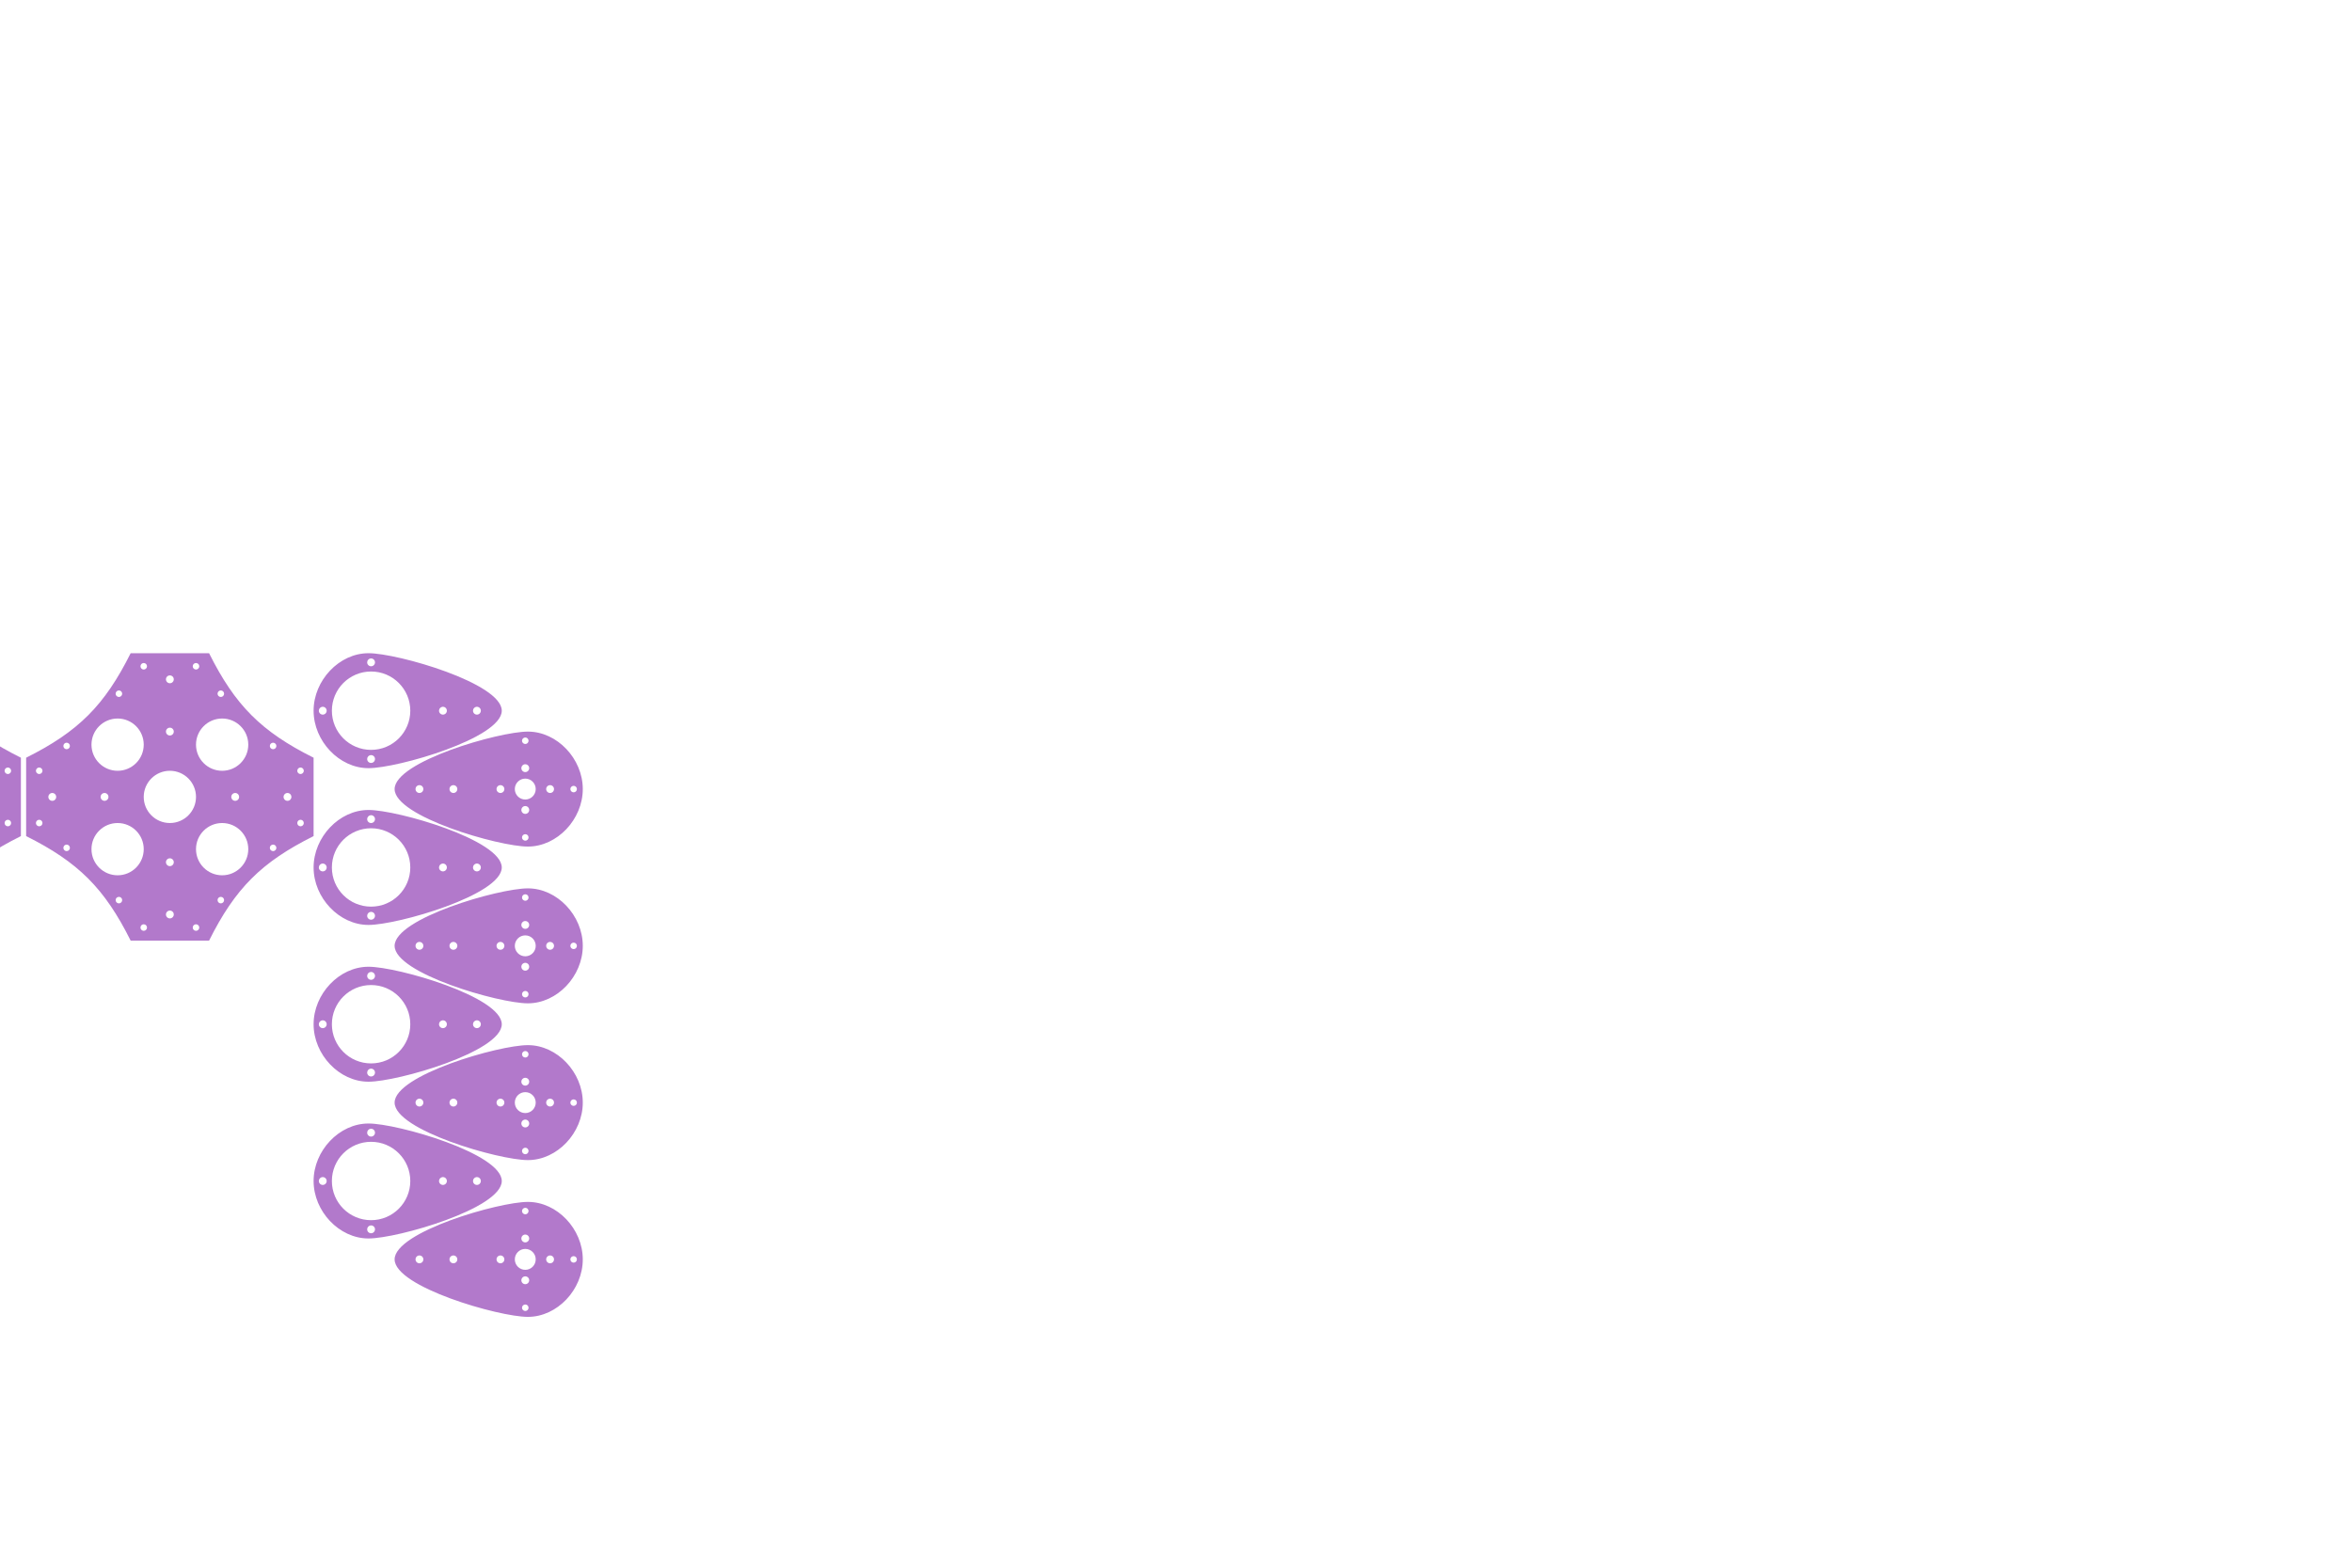 <?xml version="1.0" encoding="UTF-8" standalone="no"?>
<!-- Created with Inkscape (http://www.inkscape.org/) -->

<svg
   xmlns:dc="http://purl.org/dc/elements/1.1/"
   xmlns:cc="http://creativecommons.org/ns#"
   xmlns:rdf="http://www.w3.org/1999/02/22-rdf-syntax-ns#"
   xmlns:svg="http://www.w3.org/2000/svg"
   xmlns="http://www.w3.org/2000/svg"
   xmlns:sodipodi="http://sodipodi.sourceforge.net/DTD/sodipodi-0.dtd"
   xmlns:inkscape="http://www.inkscape.org/namespaces/inkscape"
   width="3188.976"
   height="2125.984"
   id="svg2"
   version="1.1"
   inkscape:version="0.48.4 r9939"
   sodipodi:docname="quadcopter.svg">
  <defs
     id="defs4">
    <marker
       style="overflow:visible;"
       id="Arrow1Lend"
       refX="0.0"
       refY="0.0"
       orient="auto"
       inkscape:stockid="Arrow1Lend">
      <path
         transform="scale(0.8) rotate(180) translate(12.5,0)"
         style="fill-rule:evenodd;stroke:#000000;stroke-width:1.0pt;marker-start:none;"
         d="M 0.0,0.0 L 5.0,-5.0 L -12.5,0.0 L 5.0,5.0 L 0.0,0.0 z "
         id="path4521" />
    </marker>
    <clipPath
       id="clipPath50944"
       clipPathUnits="userSpaceOnUse">
      <path
         id="path50946"
         d="m 18,18 756,0 0,576 -756,0 0,-576 z" />
    </clipPath>
    <clipPath
       id="clipPath50936"
       clipPathUnits="userSpaceOnUse">
      <path
         id="path50938"
         d="m 36,36 500,0 0,540 -500,0 0,-540 z" />
    </clipPath>
    <clipPath
       id="clipPath3604"
       clipPathUnits="userSpaceOnUse">
      <path
         id="path3606"
         d="m 18,18 756,0 0,576 -756,0 0,-576 z" />
    </clipPath>
    <clipPath
       id="clipPath186787"
       clipPathUnits="userSpaceOnUse">
      <path
         id="path186789"
         d="m 18,18 756,0 0,576 -756,0 0,-576 z" />
    </clipPath>
    <clipPath
       id="clipPath186779"
       clipPathUnits="userSpaceOnUse">
      <path
         id="path186781"
         d="m 36,36 500,0 0,540 -500,0 0,-540 z" />
    </clipPath>
    <clipPath
       id="clipPath139447"
       clipPathUnits="userSpaceOnUse">
      <path
         id="path139449"
         d="m 18,18 756,0 0,576 -756,0 0,-576 z" />
    </clipPath>
  </defs>
  <sodipodi:namedview
     id="base"
     pagecolor="#ffffff"
     bordercolor="#666666"
     borderopacity="1.0"
     inkscape:pageopacity="0.0"
     inkscape:pageshadow="2"
     inkscape:zoom="1.2214793"
     inkscape:cx="-193.71319"
     inkscape:cy="946.71556"
     inkscape:document-units="px"
     inkscape:current-layer="layer1"
     showgrid="true"
     units="mm"
     inkscape:snap-bbox="true"
     inkscape:object-paths="true"
     inkscape:snap-intersection-paths="false"
     inkscape:object-nodes="true"
     inkscape:snap-smooth-nodes="true"
     inkscape:snap-nodes="false"
     inkscape:window-width="1920"
     inkscape:window-height="1018"
     inkscape:window-x="-8"
     inkscape:window-y="-8"
     inkscape:window-maximized="1"
     inkscape:snap-global="true">
    <inkscape:grid
       type="xygrid"
       id="grid2985"
       empspacing="10"
       visible="true"
       enabled="true"
       snapvisiblegridlinesonly="true"
       units="mm"
       empcolor="#3b8d4b"
       empopacity="0.698"
       spacingx="1mm"
       spacingy="1mm" />
  </sodipodi:namedview>
  <g
     inkscape:groupmode="layer"
     id="layer2"
     inkscape:label="Templates"
     style="display:none" />
  <g
     inkscape:label="Cut"
     inkscape:groupmode="layer"
     id="layer1"
     transform="translate(0,1073.622)"
     style="display:inline">
    <path
       style="fill:#6d009d;fill-opacity:0.524;stroke:none"
       d="M 177.156 885.812 C 141.723 956.679 106.304 992.13 35.438 1027.562 L 35.438 1133.844 C 106.304 1169.277 141.723 1204.728 177.156 1275.594 L 283.469 1275.594 C 318.902 1204.727 354.321 1169.277 425.188 1133.844 L 425.188 1027.562 C 354.321 992.13 318.902 956.679 283.469 885.812 L 177.156 885.812 z M 194.875 899.125 C 197.321 899.125 199.312 901.085 199.312 903.531 C 199.312 905.977 197.321 907.969 194.875 907.969 C 192.429 907.969 190.469 905.977 190.469 903.531 C 190.469 901.085 192.429 899.125 194.875 899.125 z M 265.75 899.125 C 268.196 899.125 270.188 901.085 270.188 903.531 C 270.188 905.977 268.196 907.969 265.75 907.969 C 263.304 907.969 261.312 905.977 261.312 903.531 C 261.312 901.085 263.304 899.125 265.75 899.125 z M 230.312 915.938 C 233.248 915.938 235.625 918.315 235.625 921.25 C 235.625 924.185 233.248 926.562 230.312 926.562 C 227.377 926.562 225 924.185 225 921.25 C 225 918.315 227.377 915.938 230.312 915.938 z M 161.219 936.312 C 163.665 936.312 165.656 938.304 165.656 940.75 C 165.656 943.196 163.665 945.188 161.219 945.188 C 158.773 945.188 156.781 943.196 156.781 940.75 C 156.781 938.304 158.773 936.312 161.219 936.312 z M 299.406 936.312 C 301.852 936.312 303.844 938.304 303.844 940.75 C 303.844 943.196 301.852 945.188 299.406 945.188 C 296.96 945.188 294.969 943.196 294.969 940.75 C 294.969 938.304 296.96 936.312 299.406 936.312 z M 159.469 974.406 C 179.038 974.406 194.875 990.274 194.875 1009.844 C 194.875 1029.413 179.038 1045.281 159.469 1045.281 C 139.9 1045.281 124.031 1029.413 124.031 1009.844 C 124.031 990.274 139.9 974.406 159.469 974.406 z M 301.188 974.406 C 320.757 974.406 336.625 990.274 336.625 1009.844 C 336.625 1029.413 320.757 1045.281 301.188 1045.281 C 281.618 1045.281 265.75 1029.413 265.75 1009.844 C 265.75 990.274 281.618 974.406 301.188 974.406 z M 230.312 986.812 C 233.248 986.812 235.625 989.19 235.625 992.125 C 235.625 995.06 233.248 997.438 230.312 997.438 C 227.377 997.438 225 995.06 225 992.125 C 225 989.19 227.377 986.812 230.312 986.812 z M 90.344 1007.188 C 92.79 1007.188 94.781 1009.179 94.781 1011.625 C 94.781 1014.071 92.79 1016.031 90.344 1016.031 C 87.898 1016.031 85.938 1014.071 85.938 1011.625 C 85.938 1009.179 87.898 1007.188 90.344 1007.188 z M 370.281 1007.188 C 372.727 1007.188 374.719 1009.179 374.719 1011.625 C 374.719 1014.071 372.727 1016.031 370.281 1016.031 C 367.835 1016.031 365.844 1014.071 365.844 1011.625 C 365.844 1009.179 367.835 1007.188 370.281 1007.188 z M 53.156 1040.844 C 55.602 1040.844 57.594 1042.835 57.594 1045.281 C 57.594 1047.727 55.602 1049.688 53.156 1049.688 C 50.71 1049.688 48.719 1047.727 48.719 1045.281 C 48.719 1042.835 50.71 1040.844 53.156 1040.844 z M 407.5 1040.844 C 409.946 1040.844 411.906 1042.835 411.906 1045.281 C 411.906 1047.727 409.946 1049.688 407.5 1049.688 C 405.054 1049.688 403.062 1047.727 403.062 1045.281 C 403.062 1042.835 405.054 1040.844 407.5 1040.844 z M 230.312 1045.281 C 249.882 1045.281 265.75 1061.149 265.75 1080.719 C 265.75 1100.288 249.882 1116.125 230.312 1116.125 C 210.743 1116.125 194.875 1100.288 194.875 1080.719 C 194.875 1061.149 210.743 1045.281 230.312 1045.281 z M 70.875 1075.375 C 73.81 1075.375 76.188 1077.783 76.188 1080.719 C 76.188 1083.654 73.81 1086.031 70.875 1086.031 C 67.94 1086.031 65.562 1083.654 65.562 1080.719 C 65.562 1077.783 67.94 1075.375 70.875 1075.375 z M 141.75 1075.375 C 144.685 1075.375 147.062 1077.783 147.062 1080.719 C 147.062 1083.654 144.685 1086.031 141.75 1086.031 C 138.815 1086.031 136.406 1083.654 136.406 1080.719 C 136.406 1077.783 138.815 1075.375 141.75 1075.375 z M 318.906 1075.375 C 321.842 1075.375 324.219 1077.783 324.219 1080.719 C 324.219 1083.654 321.842 1086.031 318.906 1086.031 C 315.971 1086.031 313.594 1083.654 313.594 1080.719 C 313.594 1077.783 315.971 1075.375 318.906 1075.375 z M 389.781 1075.375 C 392.717 1075.375 395.094 1077.783 395.094 1080.719 C 395.094 1083.654 392.717 1086.031 389.781 1086.031 C 386.846 1086.031 384.469 1083.654 384.469 1080.719 C 384.469 1077.783 386.846 1075.375 389.781 1075.375 z M 53.156 1111.719 C 55.602 1111.719 57.594 1113.679 57.594 1116.125 C 57.594 1118.571 55.602 1120.562 53.156 1120.562 C 50.71 1120.562 48.719 1118.571 48.719 1116.125 C 48.719 1113.679 50.71 1111.719 53.156 1111.719 z M 407.5 1111.719 C 409.946 1111.719 411.906 1113.679 411.906 1116.125 C 411.906 1118.571 409.946 1120.562 407.5 1120.562 C 405.054 1120.562 403.062 1118.571 403.062 1116.125 C 403.062 1113.679 405.054 1111.719 407.5 1111.719 z M 159.469 1116.125 C 179.038 1116.125 194.875 1131.993 194.875 1151.562 C 194.875 1171.132 179.038 1187 159.469 1187 C 139.9 1187 124.031 1171.132 124.031 1151.562 C 124.031 1131.993 139.9 1116.125 159.469 1116.125 z M 301.188 1116.125 C 320.757 1116.125 336.625 1131.993 336.625 1151.562 C 336.625 1171.132 320.757 1187 301.188 1187 C 281.618 1187 265.75 1171.132 265.75 1151.562 C 265.75 1131.993 281.618 1116.125 301.188 1116.125 z M 90.344 1145.375 C 92.79 1145.375 94.781 1147.366 94.781 1149.812 C 94.781 1152.259 92.79 1154.219 90.344 1154.219 C 87.898 1154.219 85.938 1152.259 85.938 1149.812 C 85.938 1147.366 87.898 1145.375 90.344 1145.375 z M 370.281 1145.375 C 372.727 1145.375 374.719 1147.366 374.719 1149.812 C 374.719 1152.259 372.727 1154.219 370.281 1154.219 C 367.835 1154.219 365.844 1152.259 365.844 1149.812 C 365.844 1147.366 367.835 1145.375 370.281 1145.375 z M 230.312 1163.969 C 233.248 1163.969 235.625 1166.346 235.625 1169.281 C 235.625 1172.217 233.248 1174.594 230.312 1174.594 C 227.377 1174.594 225 1172.217 225 1169.281 C 225 1166.346 227.377 1163.969 230.312 1163.969 z M 161.219 1216.25 C 163.665 1216.25 165.656 1218.21 165.656 1220.656 C 165.656 1223.102 163.665 1225.094 161.219 1225.094 C 158.773 1225.094 156.781 1223.102 156.781 1220.656 C 156.781 1218.21 158.773 1216.25 161.219 1216.25 z M 299.406 1216.25 C 301.852 1216.25 303.844 1218.21 303.844 1220.656 C 303.844 1223.102 301.852 1225.094 299.406 1225.094 C 296.96 1225.094 294.969 1223.102 294.969 1220.656 C 294.969 1218.21 296.96 1216.25 299.406 1216.25 z M 230.312 1234.844 C 233.248 1234.844 235.625 1237.221 235.625 1240.156 C 235.625 1243.092 233.248 1245.469 230.312 1245.469 C 227.377 1245.469 225 1243.092 225 1240.156 C 225 1237.221 227.377 1234.844 230.312 1234.844 z M 194.875 1253.438 C 197.321 1253.438 199.312 1255.429 199.312 1257.875 C 199.312 1260.321 197.321 1262.312 194.875 1262.312 C 192.429 1262.312 190.469 1260.321 190.469 1257.875 C 190.469 1255.429 192.429 1253.438 194.875 1253.438 z M 265.75 1253.438 C 268.196 1253.438 270.188 1255.429 270.188 1257.875 C 270.188 1260.321 268.196 1262.312 265.75 1262.312 C 263.304 1262.312 261.312 1260.321 261.312 1257.875 C 261.312 1255.429 263.304 1253.438 265.75 1253.438 z "
       transform="translate(0,-1073.622)"
       id="path3487" />
    <path
       style="fill:#6d009d;fill-opacity:0.524;stroke:none;display:inline"
       d="M -219.688 885.812 C -255.121 956.679 -290.571 992.13 -361.438 1027.562 L -361.438 1133.844 C -290.571 1169.277 -255.121 1204.727 -219.688 1275.594 L -113.406 1275.594 C -77.973 1204.727 -42.522 1169.277 28.344 1133.844 L 28.344 1027.562 C -42.523 992.13 -77.973 956.679 -113.406 885.812 L -219.688 885.812 z M -201.969 899.125 C -199.523 899.125 -197.531 901.085 -197.531 903.531 C -197.531 905.977 -199.523 907.969 -201.969 907.969 C -204.415 907.969 -206.375 905.977 -206.375 903.531 C -206.375 901.085 -204.415 899.125 -201.969 899.125 z M -131.094 899.125 C -128.648 899.125 -126.656 901.085 -126.656 903.531 C -126.656 905.977 -128.648 907.969 -131.094 907.969 C -133.54 907.969 -135.531 905.977 -135.531 903.531 C -135.531 901.085 -133.54 899.125 -131.094 899.125 z M -235.625 935.438 C -232.69 935.438 -230.312 937.815 -230.312 940.75 C -230.312 943.685 -232.69 946.062 -235.625 946.062 C -238.56 946.062 -240.938 943.685 -240.938 940.75 C -240.938 937.815 -238.56 935.438 -235.625 935.438 z M -97.438 935.438 C -94.502 935.438 -92.125 937.815 -92.125 940.75 C -92.125 943.685 -94.502 946.062 -97.438 946.062 C -100.373 946.062 -102.75 943.685 -102.75 940.75 C -102.75 937.815 -100.373 935.438 -97.438 935.438 z M -237.406 974.406 C -217.837 974.406 -202 990.274 -202 1009.844 C -202 1029.413 -217.837 1045.281 -237.406 1045.281 C -256.975 1045.281 -272.844 1029.413 -272.844 1009.844 C -272.844 990.274 -256.975 974.406 -237.406 974.406 z M -95.688 974.406 C -76.118 974.406 -60.25 990.274 -60.25 1009.844 C -60.25 1029.413 -76.118 1045.281 -95.688 1045.281 C -115.257 1045.281 -131.125 1029.413 -131.125 1009.844 C -131.125 990.274 -115.257 974.406 -95.688 974.406 z M -307.031 1006.312 C -306.853 1006.294 -306.683 1006.312 -306.5 1006.312 C -303.565 1006.312 -301.188 1008.69 -301.188 1011.625 C -301.188 1014.56 -303.565 1016.938 -306.5 1016.938 C -309.435 1016.938 -311.812 1014.56 -311.812 1011.625 C -311.812 1008.873 -309.711 1006.585 -307.031 1006.312 z M -27.125 1006.312 C -26.946 1006.294 -26.746 1006.312 -26.562 1006.312 C -23.627 1006.312 -21.25 1008.69 -21.25 1011.625 C -21.25 1014.56 -23.627 1016.938 -26.562 1016.938 C -29.498 1016.938 -31.875 1014.56 -31.875 1011.625 C -31.875 1008.873 -29.805 1006.585 -27.125 1006.312 z M -343.688 1040.844 C -341.241 1040.844 -339.25 1042.835 -339.25 1045.281 C -339.25 1047.727 -341.241 1049.688 -343.688 1049.688 C -346.134 1049.688 -348.125 1047.727 -348.125 1045.281 C -348.125 1042.835 -346.134 1040.844 -343.688 1040.844 z M 10.656 1040.844 C 13.102 1040.844 15.062 1042.835 15.062 1045.281 C 15.062 1047.727 13.102 1049.688 10.656 1049.688 C 8.21 1049.688 6.219 1047.727 6.219 1045.281 C 6.219 1042.835 8.21 1040.844 10.656 1040.844 z M -166.562 1045.281 C -146.993 1045.281 -131.125 1061.15 -131.125 1080.719 C -131.125 1100.288 -146.993 1116.125 -166.562 1116.125 C -186.132 1116.125 -202 1100.288 -202 1080.719 C -202 1061.15 -186.132 1045.281 -166.562 1045.281 z M -343.688 1111.719 C -341.241 1111.719 -339.25 1113.679 -339.25 1116.125 C -339.25 1118.571 -341.241 1120.562 -343.688 1120.562 C -346.134 1120.562 -348.125 1118.571 -348.125 1116.125 C -348.125 1113.679 -346.134 1111.719 -343.688 1111.719 z M 10.656 1111.719 C 13.102 1111.719 15.062 1113.679 15.062 1116.125 C 15.062 1118.571 13.102 1120.562 10.656 1120.562 C 8.21 1120.562 6.219 1118.571 6.219 1116.125 C 6.219 1113.679 8.21 1111.719 10.656 1111.719 z M -237.406 1116.125 C -217.837 1116.125 -202 1131.994 -202 1151.562 C -202 1171.132 -217.837 1187 -237.406 1187 C -256.975 1187 -272.844 1171.132 -272.844 1151.562 C -272.844 1131.994 -256.975 1116.125 -237.406 1116.125 z M -95.688 1116.125 C -76.118 1116.125 -60.25 1131.994 -60.25 1151.562 C -60.25 1171.132 -76.118 1187 -95.688 1187 C -115.257 1187 -131.125 1171.132 -131.125 1151.562 C -131.125 1131.994 -115.257 1116.125 -95.688 1116.125 z M -307.031 1144.5 C -306.853 1144.482 -306.683 1144.5 -306.5 1144.5 C -303.565 1144.5 -301.188 1146.877 -301.188 1149.812 C -301.188 1152.748 -303.565 1155.125 -306.5 1155.125 C -309.435 1155.125 -311.812 1152.748 -311.812 1149.812 C -311.812 1147.061 -309.711 1144.772 -307.031 1144.5 z M -27.125 1144.5 C -26.946 1144.482 -26.746 1144.5 -26.562 1144.5 C -23.627 1144.5 -21.25 1146.877 -21.25 1149.812 C -21.25 1152.748 -23.627 1155.125 -26.562 1155.125 C -29.498 1155.125 -31.875 1152.748 -31.875 1149.812 C -31.875 1147.061 -29.805 1144.772 -27.125 1144.5 z M -235.625 1215.344 C -232.69 1215.344 -230.312 1217.721 -230.312 1220.656 C -230.312 1223.592 -232.69 1225.969 -235.625 1225.969 C -238.56 1225.969 -240.938 1223.592 -240.938 1220.656 C -240.938 1217.721 -238.56 1215.344 -235.625 1215.344 z M -97.438 1215.344 C -94.502 1215.344 -92.125 1217.721 -92.125 1220.656 C -92.125 1223.592 -94.502 1225.969 -97.438 1225.969 C -100.373 1225.969 -102.75 1223.592 -102.75 1220.656 C -102.75 1217.721 -100.373 1215.344 -97.438 1215.344 z M -201.969 1253.438 C -199.523 1253.438 -197.531 1255.429 -197.531 1257.875 C -197.531 1260.321 -199.523 1262.312 -201.969 1262.312 C -204.415 1262.312 -206.375 1260.321 -206.375 1257.875 C -206.375 1255.429 -204.415 1253.438 -201.969 1253.438 z M -131.094 1253.438 C -128.648 1253.438 -126.656 1255.429 -126.656 1257.875 C -126.656 1260.321 -128.648 1262.312 -131.094 1262.312 C -133.54 1262.312 -135.531 1260.321 -135.531 1257.875 C -135.531 1255.429 -133.54 1253.438 -131.094 1253.438 z "
       transform="translate(0,-1073.622)"
       id="path3296" />
    <g
       id="g4478"
       transform="translate(3.541,3.55)">
      <path
         inkscape:connector-curvature="0"
         id="path3902"
         transform="translate(0,-1073.622)"
         d="m 712.219,1201.188 c -39.698,0 -180.719,40.733 -180.719,77.938 0,37.205 141.021,77.969 180.719,77.969 39.698,0 74.406,-36.87 74.406,-77.969 0,-41.094 -34.709,-77.938 -74.406,-77.938 z m -3.531,8 c 2.444,0 4.406,1.962 4.406,4.406 0,2.444 -1.963,4.406 -4.406,4.406 -2.444,0 -4.469,-1.962 -4.469,-4.406 0,-2.444 2.025,-4.406 4.469,-4.406 z m -0.031,36.281 c 2.935,0 5.312,2.377 5.312,5.312 0,2.936 -2.377,5.313 -5.312,5.313 -2.935,0 -5.312,-2.377 -5.312,-5.313 0,-2.935 2.377,-5.312 5.312,-5.312 z m 0,19.469 c 7.828,0 14.156,6.36 14.156,14.188 0,7.828 -6.329,14.188 -14.156,14.188 -7.828,0 -14.188,-6.36 -14.188,-14.188 0,-7.828 6.36,-14.188 14.188,-14.188 z m -143.5,8.875 c 2.935,0 5.312,2.377 5.312,5.312 0,2.935 -2.377,5.312 -5.312,5.312 -2.935,0 -5.312,-2.377 -5.312,-5.312 0,-2.935 2.377,-5.312 5.312,-5.312 z m 46.062,0 c 2.935,0 5.312,2.377 5.312,5.312 0,2.935 -2.377,5.312 -5.312,5.312 -2.935,0 -5.312,-2.377 -5.312,-5.312 0,-2.935 2.377,-5.312 5.312,-5.312 z m 63.781,0 c 2.935,0 5.312,2.377 5.312,5.312 0,2.935 -2.377,5.312 -5.312,5.312 -2.935,0 -5.312,-2.377 -5.312,-5.312 0,-2.935 2.377,-5.312 5.312,-5.312 z m 67.312,0 c 2.935,0 5.312,2.377 5.312,5.312 0,2.935 -2.377,5.312 -5.312,5.312 -2.935,0 -5.312,-2.377 -5.312,-5.312 0,-2.935 2.377,-5.312 5.312,-5.312 z m 31.938,0.938 c 2.444,0 4.406,1.963 4.406,4.406 0,2.444 -1.963,4.406 -4.406,4.406 -2.444,0 -4.469,-1.962 -4.469,-4.406 0,-2.444 2.025,-4.406 4.469,-4.406 z m -65.594,27.406 c 2.935,0 5.312,2.377 5.312,5.313 0,2.935 -2.377,5.312 -5.312,5.312 -2.935,0 -5.312,-2.377 -5.312,-5.312 0,-2.936 2.377,-5.313 5.312,-5.313 z m 0.031,38.156 c 2.444,0 4.406,1.962 4.406,4.406 0,2.444 -1.963,4.406 -4.406,4.406 -2.444,0 -4.469,-1.963 -4.469,-4.406 0,-2.444 2.025,-4.406 4.469,-4.406 z"
         style="fill:#6d009d;fill-opacity:0.524;stroke:none" />
      <path
         inkscape:connector-curvature="0"
         id="path3880"
         transform="translate(0,-1073.622)"
         d="m 496.062,1094.875 c -39.698,0 -74.406,36.875 -74.406,77.969 0,41.099 34.709,77.937 74.406,77.937 39.698,0 180.719,-40.733 180.719,-77.937 0,-37.205 -141.021,-77.969 -180.719,-77.969 z m 3,7.094 c 0.179,-0.018 0.348,0 0.531,0 2.935,0 5.312,2.377 5.312,5.312 0,2.935 -2.377,5.313 -5.312,5.313 -2.935,0 -5.312,-2.377 -5.312,-5.313 0,-2.752 2.101,-5.04 4.781,-5.312 z m 0.531,17.719 c 29.354,0 53.156,23.803 53.156,53.156 0,29.354 -23.803,53.125 -53.156,53.125 -29.354,0 -53.156,-23.771 -53.156,-53.125 0,-29.354 23.803,-53.156 53.156,-53.156 z m -66.062,47.844 c 0.179,-0.018 0.348,0 0.531,0 2.935,0 5.312,2.377 5.312,5.313 0,2.935 -2.377,5.312 -5.312,5.312 -2.935,0 -5.312,-2.377 -5.312,-5.312 0,-2.752 2.101,-5.04 4.781,-5.313 z m 162.969,0 c 0.179,-0.018 0.348,0 0.531,0 2.935,0 5.312,2.377 5.312,5.313 0,2.935 -2.377,5.312 -5.312,5.312 -2.935,0 -5.312,-2.377 -5.312,-5.312 0,-2.752 2.101,-5.04 4.781,-5.313 z m 46.062,0 c 0.179,-0.018 0.348,0 0.531,0 2.935,0 5.312,2.377 5.312,5.313 0,2.935 -2.377,5.312 -5.312,5.312 -2.935,0 -5.312,-2.377 -5.312,-5.312 0,-2.752 2.101,-5.04 4.781,-5.313 z m -143.5,65.531 c 0.179,-0.018 0.348,0 0.531,0 2.935,0 5.312,2.377 5.312,5.312 0,2.935 -2.377,5.312 -5.312,5.312 -2.935,0 -5.312,-2.377 -5.312,-5.312 0,-2.752 2.101,-5.04 4.781,-5.312 z"
         style="fill:#6d009d;fill-opacity:0.524;stroke:none" />
    </g>
    <path
       style="fill:#6d009d;fill-opacity:0.524;stroke:none"
       d="m -616.535,-187.795 c -35.433,70.866 -70.884,106.317 -141.75,141.75 l 0,106.281 c 70.866,35.433 106.317,70.884 141.75,141.75 l 106.281,0 c 35.433,-70.866 70.884,-106.317 141.75,-141.75 l 0,-106.281 c -70.866,-35.433 -106.317,-70.884 -141.75,-141.75 l -106.281,0 z m 17.688,12.406 c 2.935,0 5.344,2.377 5.344,5.312 0,2.935 -2.408,5.312 -5.344,5.312 -2.935,0 -5.312,-2.377 -5.312,-5.312 0,-2.935 2.377,-5.312 5.312,-5.312 z m 70.875,0 c 2.935,0 5.312,2.377 5.312,5.312 0,2.935 -2.377,5.312 -5.312,5.312 -2.935,0 -5.312,-2.377 -5.312,-5.312 0,-2.935 2.377,-5.312 5.312,-5.312 z m -35.438,17.719 c 2.935,0 5.312,2.377 5.312,5.313 0,2.935 -2.377,5.312 -5.312,5.312 -2.935,0 -5.312,-2.377 -5.312,-5.312 0,-2.936 2.377,-5.313 5.312,-5.313 z m -70.844,58.469 c 14.236,0 26.499,8.42 32.125,20.531 -0.165,0.807 -0.25,1.644 -0.25,2.5 0,3.243 1.244,6.197 3.281,8.406 0.148,1.315 0.25,2.645 0.25,4 0,19.569 -15.837,35.438 -35.406,35.438 -19.569,0 -35.438,-15.868 -35.438,-35.438 0,-19.569 15.868,-35.438 35.438,-35.438 z m 141.719,0 c 12.053,0 22.723,6.022 29.125,15.219 -0.491,1.335 -0.781,2.776 -0.781,4.281 0,4.808 2.75,8.974 6.75,11.031 0.224,1.609 0.344,3.236 0.344,4.906 0,19.569 -15.868,35.438 -35.438,35.438 -19.569,0 -35.438,-15.868 -35.438,-35.438 0,-19.569 15.868,-35.438 35.438,-35.438 z m -70.875,12.406 c 2.935,0 5.312,2.377 5.312,5.313 0,2.935 -2.377,5.312 -5.312,5.312 -2.935,0 -5.312,-2.377 -5.312,-5.312 0,-2.936 2.377,-5.313 5.312,-5.313 z m 111.656,2.625 c 2.446,0 4.406,1.991 4.406,4.438 0,2.446 -1.96,4.437 -4.406,4.437 -2.446,0 -4.438,-1.991 -4.438,-4.437 0,-2.446 1.991,-4.438 4.438,-4.438 z m -138.188,3.563 c 2.446,0 4.406,1.96 4.406,4.406 0,2.446 -1.96,4.438 -4.406,4.438 -2.446,0 -4.438,-1.991 -4.438,-4.438 0,-2.446 1.991,-4.406 4.438,-4.406 z m -151.156,46.969 c 0.179,-0.018 0.348,0 0.531,0 2.935,0 5.312,2.377 5.312,5.312 0,2.935 -2.377,5.312 -5.312,5.312 -2.935,0 -5.312,-2.377 -5.312,-5.312 0,-2.752 2.101,-5.04 4.781,-5.312 z m 354.312,0 c 0.179,-0.018 0.379,0 0.562,0 2.935,0 5.312,2.377 5.312,5.312 0,2.935 -2.377,5.312 -5.312,5.312 -2.935,0 -5.312,-2.377 -5.312,-5.312 0,-2.752 2.07,-5.04 4.75,-5.312 z m -176.625,5.312 c 19.569,0 35.438,15.868 35.438,35.437 0,19.569 -15.868,35.406 -35.438,35.406 -19.569,0 -35.438,-15.837 -35.438,-35.406 0,-19.569 15.868,-35.437 35.438,-35.437 z m -159.438,30.094 c 2.935,0 5.312,2.408 5.312,5.344 0,2.935 -2.377,5.313 -5.312,5.313 -2.935,0 -5.312,-2.377 -5.312,-5.313 0,-2.935 2.377,-5.344 5.312,-5.344 z m 70.875,0 c 2.935,0 5.312,2.408 5.312,5.344 0,2.935 -2.377,5.313 -5.312,5.313 -2.935,0 -5.312,-2.377 -5.312,-5.313 0,-2.935 2.377,-5.344 5.312,-5.344 z m 177.156,0 c 2.935,0 5.312,2.408 5.312,5.344 0,2.935 -2.377,5.313 -5.312,5.313 -2.935,0 -5.312,-2.377 -5.312,-5.313 0,-2.935 2.377,-5.344 5.312,-5.344 z m 70.875,0 c 2.935,0 5.312,2.408 5.312,5.344 0,2.935 -2.377,5.313 -5.312,5.313 -2.935,0 -5.312,-2.377 -5.312,-5.313 0,-2.935 2.377,-5.344 5.312,-5.344 z M -664.348,29.236 c 2.446,0 4.406,1.96 4.406,4.406 0,2.446 -1.96,4.437 -4.406,4.437 -2.446,0 -4.438,-1.991 -4.438,-4.437 0,-2.446 1.991,-4.406 4.438,-4.406 z m -76.219,7.969 c 2.935,0 5.312,2.377 5.312,5.313 0,2.935 -2.377,5.312 -5.312,5.312 -2.935,0 -5.312,-2.377 -5.312,-5.312 0,-2.936 2.377,-5.313 5.312,-5.313 z m 354.344,0 c 2.935,0 5.312,2.377 5.312,5.313 0,2.935 -2.377,5.312 -5.312,5.312 -2.935,0 -5.312,-2.377 -5.312,-5.312 0,-2.936 2.377,-5.313 5.312,-5.313 z m -248.031,5.313 c 19.569,0 35.406,15.868 35.406,35.437 0,19.569 -15.837,35.438 -35.406,35.438 -19.569,0 -35.438,-15.868 -35.438,-35.438 0,-19.569 15.868,-35.437 35.438,-35.437 z m 141.719,0 c 19.569,0 35.438,15.869 35.438,35.437 0,19.57 -15.868,35.438 -35.438,35.438 -14.04,0 -26.17,-8.157 -31.906,-20 -0.106,-2.609 -1.025,-4.987 -2.5,-6.938 -0.668,-2.718 -1.031,-5.576 -1.031,-8.5 0,-19.569 15.868,-35.437 35.438,-35.437 z m -44.281,46.937 c 2.446,0 4.438,1.991 4.438,4.438 0,2.446 -1.991,4.437 -4.438,4.437 -2.446,0 -4.406,-1.991 -4.406,-4.437 0,-2.446 1.96,-4.438 4.406,-4.438 z m -26.594,0.906 c 2.935,0 5.312,2.377 5.312,5.312 0,2.935 -2.377,5.312 -5.312,5.312 -2.935,0 -5.312,-2.377 -5.312,-5.312 0,-2.935 2.377,-5.312 5.312,-5.312 z m 0,70.875 c 2.935,0 5.312,2.377 5.312,5.312 0,2.935 -2.377,5.312 -5.312,5.312 -2.935,0 -5.312,-2.377 -5.312,-5.312 0,-2.935 2.377,-5.312 5.312,-5.312 z m -35.438,17.719 c 2.935,0 5.344,2.377 5.344,5.313 0,2.935 -2.408,5.312 -5.344,5.312 -2.935,0 -5.312,-2.377 -5.312,-5.312 0,-2.936 2.377,-5.313 5.312,-5.313 z m 70.875,0 c 2.935,0 5.312,2.377 5.312,5.313 0,2.935 -2.377,5.312 -5.312,5.312 -2.935,0 -5.312,-2.377 -5.312,-5.312 0,-2.936 2.377,-5.313 5.312,-5.313 z"
       id="path3101"
       inkscape:connector-curvature="0" />
    <g
       transform="translate(3.541,216.149)"
       style="display:inline"
       id="g4478-6">
      <path
         inkscape:connector-curvature="0"
         id="path3902-0"
         transform="translate(0,-1073.622)"
         d="m 712.219,1201.188 c -39.698,0 -180.719,40.733 -180.719,77.938 0,37.205 141.021,77.969 180.719,77.969 39.698,0 74.406,-36.87 74.406,-77.969 0,-41.094 -34.709,-77.938 -74.406,-77.938 z m -3.531,8 c 2.444,0 4.406,1.962 4.406,4.406 0,2.444 -1.963,4.406 -4.406,4.406 -2.444,0 -4.469,-1.962 -4.469,-4.406 0,-2.444 2.025,-4.406 4.469,-4.406 z m -0.031,36.281 c 2.935,0 5.312,2.377 5.312,5.312 0,2.936 -2.377,5.313 -5.312,5.313 -2.935,0 -5.312,-2.377 -5.312,-5.313 0,-2.935 2.377,-5.312 5.312,-5.312 z m 0,19.469 c 7.828,0 14.156,6.36 14.156,14.188 0,7.828 -6.329,14.188 -14.156,14.188 -7.828,0 -14.188,-6.36 -14.188,-14.188 0,-7.828 6.36,-14.188 14.188,-14.188 z m -143.5,8.875 c 2.935,0 5.312,2.377 5.312,5.312 0,2.935 -2.377,5.312 -5.312,5.312 -2.935,0 -5.312,-2.377 -5.312,-5.312 0,-2.935 2.377,-5.312 5.312,-5.312 z m 46.062,0 c 2.935,0 5.312,2.377 5.312,5.312 0,2.935 -2.377,5.312 -5.312,5.312 -2.935,0 -5.312,-2.377 -5.312,-5.312 0,-2.935 2.377,-5.312 5.312,-5.312 z m 63.781,0 c 2.935,0 5.312,2.377 5.312,5.312 0,2.935 -2.377,5.312 -5.312,5.312 -2.935,0 -5.312,-2.377 -5.312,-5.312 0,-2.935 2.377,-5.312 5.312,-5.312 z m 67.312,0 c 2.935,0 5.312,2.377 5.312,5.312 0,2.935 -2.377,5.312 -5.312,5.312 -2.935,0 -5.312,-2.377 -5.312,-5.312 0,-2.935 2.377,-5.312 5.312,-5.312 z m 31.938,0.938 c 2.444,0 4.406,1.963 4.406,4.406 0,2.444 -1.963,4.406 -4.406,4.406 -2.444,0 -4.469,-1.962 -4.469,-4.406 0,-2.444 2.025,-4.406 4.469,-4.406 z m -65.594,27.406 c 2.935,0 5.312,2.377 5.312,5.313 0,2.935 -2.377,5.312 -5.312,5.312 -2.935,0 -5.312,-2.377 -5.312,-5.312 0,-2.936 2.377,-5.313 5.312,-5.313 z m 0.031,38.156 c 2.444,0 4.406,1.962 4.406,4.406 0,2.444 -1.963,4.406 -4.406,4.406 -2.444,0 -4.469,-1.963 -4.469,-4.406 0,-2.444 2.025,-4.406 4.469,-4.406 z"
         style="fill:#6d009d;fill-opacity:0.524;stroke:none" />
      <path
         inkscape:connector-curvature="0"
         id="path3880-6"
         transform="translate(0,-1073.622)"
         d="m 496.062,1094.875 c -39.698,0 -74.406,36.875 -74.406,77.969 0,41.099 34.709,77.937 74.406,77.937 39.698,0 180.719,-40.733 180.719,-77.937 0,-37.205 -141.021,-77.969 -180.719,-77.969 z m 3,7.094 c 0.179,-0.018 0.348,0 0.531,0 2.935,0 5.312,2.377 5.312,5.312 0,2.935 -2.377,5.313 -5.312,5.313 -2.935,0 -5.312,-2.377 -5.312,-5.313 0,-2.752 2.101,-5.04 4.781,-5.312 z m 0.531,17.719 c 29.354,0 53.156,23.803 53.156,53.156 0,29.354 -23.803,53.125 -53.156,53.125 -29.354,0 -53.156,-23.771 -53.156,-53.125 0,-29.354 23.803,-53.156 53.156,-53.156 z m -66.062,47.844 c 0.179,-0.018 0.348,0 0.531,0 2.935,0 5.312,2.377 5.312,5.313 0,2.935 -2.377,5.312 -5.312,5.312 -2.935,0 -5.312,-2.377 -5.312,-5.312 0,-2.752 2.101,-5.04 4.781,-5.313 z m 162.969,0 c 0.179,-0.018 0.348,0 0.531,0 2.935,0 5.312,2.377 5.312,5.313 0,2.935 -2.377,5.312 -5.312,5.312 -2.935,0 -5.312,-2.377 -5.312,-5.312 0,-2.752 2.101,-5.04 4.781,-5.313 z m 46.062,0 c 0.179,-0.018 0.348,0 0.531,0 2.935,0 5.312,2.377 5.312,5.313 0,2.935 -2.377,5.312 -5.312,5.312 -2.935,0 -5.312,-2.377 -5.312,-5.312 0,-2.752 2.101,-5.04 4.781,-5.313 z m -143.5,65.531 c 0.179,-0.018 0.348,0 0.531,0 2.935,0 5.312,2.377 5.312,5.312 0,2.935 -2.377,5.312 -5.312,5.312 -2.935,0 -5.312,-2.377 -5.312,-5.312 0,-2.752 2.101,-5.04 4.781,-5.312 z"
         style="fill:#6d009d;fill-opacity:0.524;stroke:none" />
    </g>
    <g
       transform="translate(3.541,428.747)"
       style="display:inline"
       id="g4478-61">
      <path
         inkscape:connector-curvature="0"
         id="path3902-8"
         transform="translate(0,-1073.622)"
         d="m 712.219,1201.188 c -39.698,0 -180.719,40.733 -180.719,77.938 0,37.205 141.021,77.969 180.719,77.969 39.698,0 74.406,-36.87 74.406,-77.969 0,-41.094 -34.709,-77.938 -74.406,-77.938 z m -3.531,8 c 2.444,0 4.406,1.962 4.406,4.406 0,2.444 -1.963,4.406 -4.406,4.406 -2.444,0 -4.469,-1.962 -4.469,-4.406 0,-2.444 2.025,-4.406 4.469,-4.406 z m -0.031,36.281 c 2.935,0 5.312,2.377 5.312,5.312 0,2.936 -2.377,5.313 -5.312,5.313 -2.935,0 -5.312,-2.377 -5.312,-5.313 0,-2.935 2.377,-5.312 5.312,-5.312 z m 0,19.469 c 7.828,0 14.156,6.36 14.156,14.188 0,7.828 -6.329,14.188 -14.156,14.188 -7.828,0 -14.188,-6.36 -14.188,-14.188 0,-7.828 6.36,-14.188 14.188,-14.188 z m -143.5,8.875 c 2.935,0 5.312,2.377 5.312,5.312 0,2.935 -2.377,5.312 -5.312,5.312 -2.935,0 -5.312,-2.377 -5.312,-5.312 0,-2.935 2.377,-5.312 5.312,-5.312 z m 46.062,0 c 2.935,0 5.312,2.377 5.312,5.312 0,2.935 -2.377,5.312 -5.312,5.312 -2.935,0 -5.312,-2.377 -5.312,-5.312 0,-2.935 2.377,-5.312 5.312,-5.312 z m 63.781,0 c 2.935,0 5.312,2.377 5.312,5.312 0,2.935 -2.377,5.312 -5.312,5.312 -2.935,0 -5.312,-2.377 -5.312,-5.312 0,-2.935 2.377,-5.312 5.312,-5.312 z m 67.312,0 c 2.935,0 5.312,2.377 5.312,5.312 0,2.935 -2.377,5.312 -5.312,5.312 -2.935,0 -5.312,-2.377 -5.312,-5.312 0,-2.935 2.377,-5.312 5.312,-5.312 z m 31.938,0.938 c 2.444,0 4.406,1.963 4.406,4.406 0,2.444 -1.963,4.406 -4.406,4.406 -2.444,0 -4.469,-1.962 -4.469,-4.406 0,-2.444 2.025,-4.406 4.469,-4.406 z m -65.594,27.406 c 2.935,0 5.312,2.377 5.312,5.313 0,2.935 -2.377,5.312 -5.312,5.312 -2.935,0 -5.312,-2.377 -5.312,-5.312 0,-2.936 2.377,-5.313 5.312,-5.313 z m 0.031,38.156 c 2.444,0 4.406,1.962 4.406,4.406 0,2.444 -1.963,4.406 -4.406,4.406 -2.444,0 -4.469,-1.963 -4.469,-4.406 0,-2.444 2.025,-4.406 4.469,-4.406 z"
         style="fill:#6d009d;fill-opacity:0.524;stroke:none" />
      <path
         inkscape:connector-curvature="0"
         id="path3880-4"
         transform="translate(0,-1073.622)"
         d="m 496.062,1094.875 c -39.698,0 -74.406,36.875 -74.406,77.969 0,41.099 34.709,77.937 74.406,77.937 39.698,0 180.719,-40.733 180.719,-77.937 0,-37.205 -141.021,-77.969 -180.719,-77.969 z m 3,7.094 c 0.179,-0.018 0.348,0 0.531,0 2.935,0 5.312,2.377 5.312,5.312 0,2.935 -2.377,5.313 -5.312,5.313 -2.935,0 -5.312,-2.377 -5.312,-5.313 0,-2.752 2.101,-5.04 4.781,-5.312 z m 0.531,17.719 c 29.354,0 53.156,23.803 53.156,53.156 0,29.354 -23.803,53.125 -53.156,53.125 -29.354,0 -53.156,-23.771 -53.156,-53.125 0,-29.354 23.803,-53.156 53.156,-53.156 z m -66.062,47.844 c 0.179,-0.018 0.348,0 0.531,0 2.935,0 5.312,2.377 5.312,5.313 0,2.935 -2.377,5.312 -5.312,5.312 -2.935,0 -5.312,-2.377 -5.312,-5.312 0,-2.752 2.101,-5.04 4.781,-5.313 z m 162.969,0 c 0.179,-0.018 0.348,0 0.531,0 2.935,0 5.312,2.377 5.312,5.313 0,2.935 -2.377,5.312 -5.312,5.312 -2.935,0 -5.312,-2.377 -5.312,-5.312 0,-2.752 2.101,-5.04 4.781,-5.313 z m 46.062,0 c 0.179,-0.018 0.348,0 0.531,0 2.935,0 5.312,2.377 5.312,5.313 0,2.935 -2.377,5.312 -5.312,5.312 -2.935,0 -5.312,-2.377 -5.312,-5.312 0,-2.752 2.101,-5.04 4.781,-5.313 z m -143.5,65.531 c 0.179,-0.018 0.348,0 0.531,0 2.935,0 5.312,2.377 5.312,5.312 0,2.935 -2.377,5.312 -5.312,5.312 -2.935,0 -5.312,-2.377 -5.312,-5.312 0,-2.752 2.101,-5.04 4.781,-5.312 z"
         style="fill:#6d009d;fill-opacity:0.524;stroke:none" />
    </g>
    <g
       transform="translate(3.541,-209.048)"
       style="display:inline"
       id="g4478-9">
      <path
         inkscape:connector-curvature="0"
         id="path3902-6"
         transform="translate(0,-1073.622)"
         d="m 712.219,1201.188 c -39.698,0 -180.719,40.733 -180.719,77.938 0,37.205 141.021,77.969 180.719,77.969 39.698,0 74.406,-36.87 74.406,-77.969 0,-41.094 -34.709,-77.938 -74.406,-77.938 z m -3.531,8 c 2.444,0 4.406,1.962 4.406,4.406 0,2.444 -1.963,4.406 -4.406,4.406 -2.444,0 -4.469,-1.962 -4.469,-4.406 0,-2.444 2.025,-4.406 4.469,-4.406 z m -0.031,36.281 c 2.935,0 5.312,2.377 5.312,5.312 0,2.936 -2.377,5.313 -5.312,5.313 -2.935,0 -5.312,-2.377 -5.312,-5.313 0,-2.935 2.377,-5.312 5.312,-5.312 z m 0,19.469 c 7.828,0 14.156,6.36 14.156,14.188 0,7.828 -6.329,14.188 -14.156,14.188 -7.828,0 -14.188,-6.36 -14.188,-14.188 0,-7.828 6.36,-14.188 14.188,-14.188 z m -143.5,8.875 c 2.935,0 5.312,2.377 5.312,5.312 0,2.935 -2.377,5.312 -5.312,5.312 -2.935,0 -5.312,-2.377 -5.312,-5.312 0,-2.935 2.377,-5.312 5.312,-5.312 z m 46.062,0 c 2.935,0 5.312,2.377 5.312,5.312 0,2.935 -2.377,5.312 -5.312,5.312 -2.935,0 -5.312,-2.377 -5.312,-5.312 0,-2.935 2.377,-5.312 5.312,-5.312 z m 63.781,0 c 2.935,0 5.312,2.377 5.312,5.312 0,2.935 -2.377,5.312 -5.312,5.312 -2.935,0 -5.312,-2.377 -5.312,-5.312 0,-2.935 2.377,-5.312 5.312,-5.312 z m 67.312,0 c 2.935,0 5.312,2.377 5.312,5.312 0,2.935 -2.377,5.312 -5.312,5.312 -2.935,0 -5.312,-2.377 -5.312,-5.312 0,-2.935 2.377,-5.312 5.312,-5.312 z m 31.938,0.938 c 2.444,0 4.406,1.963 4.406,4.406 0,2.444 -1.963,4.406 -4.406,4.406 -2.444,0 -4.469,-1.962 -4.469,-4.406 0,-2.444 2.025,-4.406 4.469,-4.406 z m -65.594,27.406 c 2.935,0 5.312,2.377 5.312,5.313 0,2.935 -2.377,5.312 -5.312,5.312 -2.935,0 -5.312,-2.377 -5.312,-5.312 0,-2.936 2.377,-5.313 5.312,-5.313 z m 0.031,38.156 c 2.444,0 4.406,1.962 4.406,4.406 0,2.444 -1.963,4.406 -4.406,4.406 -2.444,0 -4.469,-1.963 -4.469,-4.406 0,-2.444 2.025,-4.406 4.469,-4.406 z"
         style="fill:#6d009d;fill-opacity:0.524;stroke:none" />
      <path
         inkscape:connector-curvature="0"
         id="path3880-3"
         transform="translate(0,-1073.622)"
         d="m 496.062,1094.875 c -39.698,0 -74.406,36.875 -74.406,77.969 0,41.099 34.709,77.937 74.406,77.937 39.698,0 180.719,-40.733 180.719,-77.937 0,-37.205 -141.021,-77.969 -180.719,-77.969 z m 3,7.094 c 0.179,-0.018 0.348,0 0.531,0 2.935,0 5.312,2.377 5.312,5.312 0,2.935 -2.377,5.313 -5.312,5.313 -2.935,0 -5.312,-2.377 -5.312,-5.313 0,-2.752 2.101,-5.04 4.781,-5.312 z m 0.531,17.719 c 29.354,0 53.156,23.803 53.156,53.156 0,29.354 -23.803,53.125 -53.156,53.125 -29.354,0 -53.156,-23.771 -53.156,-53.125 0,-29.354 23.803,-53.156 53.156,-53.156 z m -66.062,47.844 c 0.179,-0.018 0.348,0 0.531,0 2.935,0 5.312,2.377 5.312,5.313 0,2.935 -2.377,5.312 -5.312,5.312 -2.935,0 -5.312,-2.377 -5.312,-5.312 0,-2.752 2.101,-5.04 4.781,-5.313 z m 162.969,0 c 0.179,-0.018 0.348,0 0.531,0 2.935,0 5.312,2.377 5.312,5.313 0,2.935 -2.377,5.312 -5.312,5.312 -2.935,0 -5.312,-2.377 -5.312,-5.312 0,-2.752 2.101,-5.04 4.781,-5.313 z m 46.062,0 c 0.179,-0.018 0.348,0 0.531,0 2.935,0 5.312,2.377 5.312,5.313 0,2.935 -2.377,5.312 -5.312,5.312 -2.935,0 -5.312,-2.377 -5.312,-5.312 0,-2.752 2.101,-5.04 4.781,-5.313 z m -143.5,65.531 c 0.179,-0.018 0.348,0 0.531,0 2.935,0 5.312,2.377 5.312,5.312 0,2.935 -2.377,5.312 -5.312,5.312 -2.935,0 -5.312,-2.377 -5.312,-5.312 0,-2.752 2.101,-5.04 4.781,-5.312 z"
         style="fill:#6d009d;fill-opacity:0.524;stroke:none" />
    </g>
    <path
       style="fill:#008b00;fill-opacity:0.325;stroke:none"
       d="m -464.173,145.328 c 0,3.513 1.292,6.712 3.406,9.188 l 0,157.656 c -0.838,1.81 -1.313,3.832 -1.313,5.969 0,2.137 0.475,4.148 1.313,5.969 l 0,47.219 3.562,3.531 21.25,0 3.531,3.562 0,16.594 3.562,4.656 46.031,0 3.563,-3.531 0,-17.094 3.531,-4.188 60.25,0 3.531,3.562 35.438,0 3.562,-3.562 3.531,0 3.531,-3.531 0,-39.781 c 1.971,-2.442 3.156,-5.532 3.156,-8.906 0,-3.373 -1.186,-6.455 -3.156,-8.875 l 0,-73.875 c 2.285,-2.509 3.687,-5.809 3.687,-9.469 0,-3.66 -1.402,-7.003 -3.687,-9.531 l 0,-83.438 -3.563,-3.531 -3.5,0 -7.094,-7.094 -6.438,0 c -2.372,-1.752 -5.288,-2.812 -8.469,-2.812 -3.185,0 -6.114,1.056 -8.469,2.812 l -82.062,0 c -2.372,-1.752 -5.288,-2.812 -8.469,-2.812 -4.166,-0.369 -8.494,1.226 -10.125,2.812 l -7.062,7.094 -30.469,0 c -2.35,-1.732 -5.229,-2.781 -8.375,-2.781 -7.831,0 -14.188,6.356 -14.188,14.188 z m 8.844,0.031 c 0,-2.935 2.377,-5.312 5.313,-5.312 2.935,0 5.312,2.377 5.312,5.312 0,2.935 -2.377,5.312 -5.312,5.312 -2.935,0 -5.313,-2.377 -5.313,-5.312 z m 2.969,172.844 c 0,-2.446 1.96,-4.406 4.406,-4.406 2.446,0 4.438,1.96 4.438,4.406 0,2.446 -1.991,4.438 -4.438,4.438 -2.446,0 -4.406,-1.991 -4.406,-4.438 z m 0.562,-34.656 c 0,-2.935 2.377,-5.312 5.312,-5.312 2.935,0 5.312,2.377 5.312,5.312 0,2.935 -2.377,5.312 -5.312,5.312 -2.935,0 -5.312,-2.377 -5.312,-5.312 z m 53.438,-145.344 c 0,-2.446 1.96,-4.406 4.406,-4.406 2.446,0 4.438,1.96 4.438,4.406 0,2.446 -1.992,4.438 -4.438,4.438 -2.446,0 -4.406,-1.991 -4.406,-4.438 z m 56.406,219.75 c 0,-2.935 2.377,-5.312 5.313,-5.312 2.935,0 5.312,2.377 5.312,5.312 0,2.935 -2.377,5.312 -5.312,5.312 -2.935,0 -5.313,-2.377 -5.313,-5.312 z m 42.594,-219.75 c 0,-2.446 1.96,-4.406 4.406,-4.406 2.446,0 4.438,1.96 4.438,4.406 0,2.446 -1.992,4.438 -4.438,4.438 -2.446,0 -4.406,-1.991 -4.406,-4.438 z m 17.656,92.75 c -0.018,-0.179 0,-0.348 0,-0.531 0,-2.935 2.377,-5.344 5.313,-5.344 2.935,0 5.312,2.408 5.312,5.344 0,2.935 -2.377,5.312 -5.312,5.312 -2.752,0 -5.04,-2.101 -5.313,-4.781 z m 0.344,91.75 c 0,-2.446 1.96,-4.406 4.406,-4.406 2.446,0 4.438,1.96 4.438,4.406 0,2.446 -1.992,4.438 -4.438,4.438 -2.446,0 -4.406,-1.991 -4.406,-4.438 z"
       id="path3131"
       inkscape:connector-curvature="0"
       sodipodi:nodetypes="sccsccccccccccccccccccsccsccccccsccccccsssssssssssssssssssssssssssssssscsssscsssss" />
  </g>
</svg>
